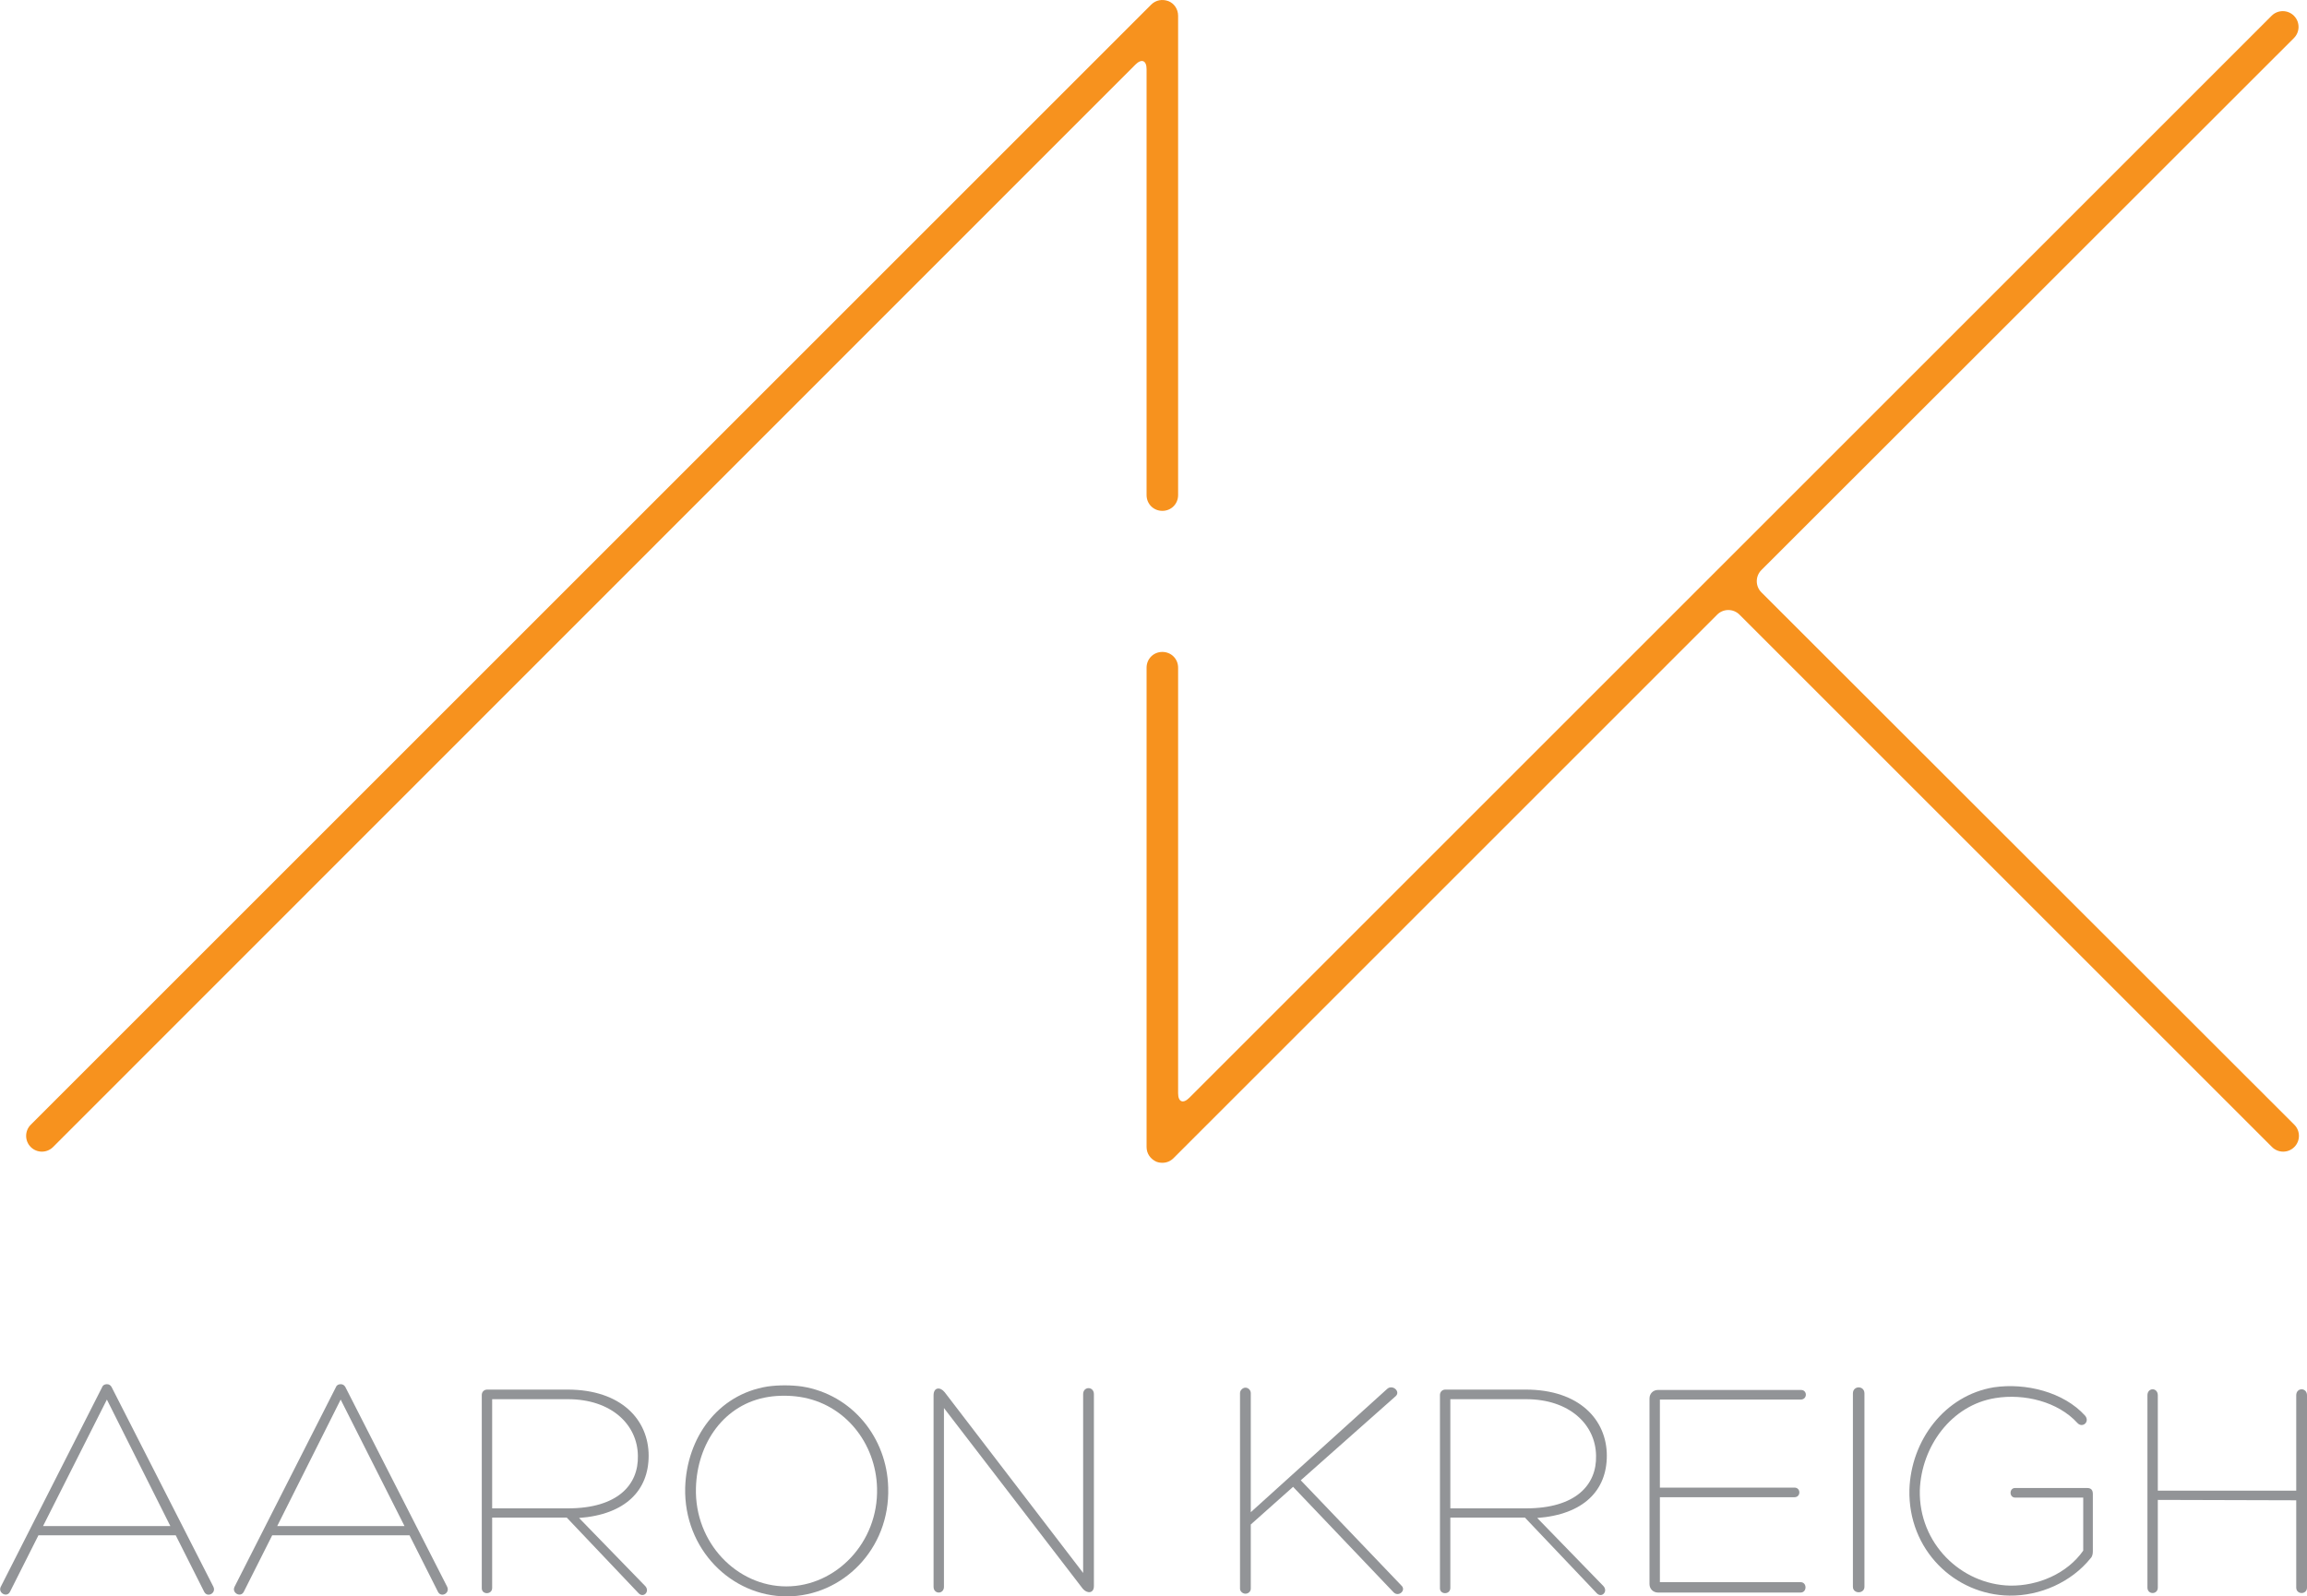 <?xml version="1.0" encoding="utf-8"?>
<!-- Generator: Adobe Illustrator 19.0.0, SVG Export Plug-In . SVG Version: 6.00 Build 0)  -->
<svg version="1.1" id="Layer_1" xmlns="http://www.w3.org/2000/svg" xmlns:xlink="http://www.w3.org/1999/xlink" x="0px" y="0px"
	 viewBox="0 0 600 415.3" style="enable-background:new 0 0 600 415.3;" xml:space="preserve">
<style type="text/css">
	.st0{fill:#F7921E;}
	.st1{fill:#929497;}
</style>
<g id="XMLID_30_">
	<path id="XMLID_59_" class="st0" d="M8,298.4c-1.6-1.6-1.6-4.2,0-5.8L299.4,1.2c1.2-1.2,2.9-1.5,4.5-0.9c1.5,0.6,2.5,2.1,2.5,3.8
		v124.7c0,2.3-1.8,4.1-4.1,4.1l0,0c-2.3,0-4.1-1.8-4.1-4.1V18c0-2.3-1.3-2.8-2.9-1.2L13.8,298.4C12.2,300,9.6,300,8,298.4z
		 M596.6,4.1c-1.6-1.6-4.2-1.6-5.8,0L309.3,285.6c-1.6,1.6-2.9,1.1-2.9-1.2V173.7c0-2.3-1.8-4.1-4.1-4.1l0,0c-2.3,0-4.1,1.8-4.1,4.1
		v124.7c0,1.7,1,3.1,2.5,3.8c0.5,0.2,1,0.3,1.6,0.3c1.1,0,2.1-0.4,2.9-1.2l141.4-141.4c1.6-1.6,4.2-1.6,5.8,0l138.5,138.5
		c1.6,1.6,4.2,1.6,5.8,0c1.6-1.6,1.6-4.2,0-5.8L458.1,154.1c-1.6-1.6-1.6-4.2,0-5.8L596.6,9.9C598.2,8.3,598.2,5.7,596.6,4.1z"/>
	<g id="XMLID_2_">
		<path id="XMLID_3_" class="st1" d="M10,399.4l-7.4,14.7c-0.8,1.6-3.2,0.3-2.4-1.3l26.4-52c0.2-0.5,0.7-0.7,1.2-0.7
			s0.9,0.2,1.2,0.7l26.5,52c0.8,1.7-1.6,2.9-2.4,1.3l-7.4-14.7H10z M27.8,364.1L11.2,397h33.1L27.8,364.1z"/>
		<path id="XMLID_6_" class="st1" d="M70.8,399.4l-7.4,14.7c-0.8,1.6-3.2,0.3-2.4-1.3l26.4-52c0.2-0.5,0.7-0.7,1.2-0.7
			c0.5,0,0.9,0.2,1.2,0.7l26.5,52c0.8,1.7-1.6,2.9-2.4,1.3l-7.4-14.7H70.8z M88.6,364.1L72.1,397h33.1L88.6,364.1z"/>
		<path id="XMLID_9_" class="st1" d="M128,394.8v18.3c0,1.8-2.7,1.8-2.7,0.1v-50.3c0-0.8,0.6-1.4,1.4-1.4h20.9
			c14,0,21.1,7.9,21.1,17.2c0,9-6,15.3-18.1,16.2l17.2,17.7c1.3,1.4-0.4,3.2-1.7,1.9l-18.7-19.7H128z M128,392.4h19.7
			c12.9,0,18.4-6.1,18.2-13.7c-0.1-8.1-6.9-14.7-18.2-14.7H128V392.4z"/>
		<path id="XMLID_12_" class="st1" d="M178.2,387c0.4-12.9,8.4-24.2,21.4-26.3c2.9-0.4,6.1-0.4,9,0c13.1,2.1,22.1,13.4,22.4,26.3
			c0.5,16-11.9,28.3-26.4,28.3C190.2,415.3,177.8,403,178.2,387z M181,387.1c-0.4,14.3,10.7,25.6,23.5,25.6
			c12.9,0,24-11.4,23.6-25.6c-0.3-11.6-8.3-21.9-20.1-23.7c-2.7-0.4-5.5-0.4-8.1,0C188.3,365.2,181.3,375.5,181,387.1z"/>
		<path id="XMLID_15_" class="st1" d="M281.7,362.7c0-2.1,2.8-2.1,2.8,0v49.9c0,2-1.8,2-2.9,0.7l-36.1-47v46.5c0,2-2.7,2-2.7,0V363
			c0-2.1,1.7-2.3,2.9-0.8l36,47V362.7z"/>
		<path id="XMLID_17_" class="st1" d="M360.8,361.3c1.4-1.2,3.5,0.7,2.2,1.9l-24.7,21.9l26.1,27.3c1.5,1.3-0.7,3.2-2,1.8l-26.1-27.4
			l-11,9.8v16.7c0,0.7-0.6,1.3-1.4,1.3c-0.7,0-1.4-0.6-1.4-1.3v-50.9c0-0.7,0.7-1.4,1.4-1.4c0.8,0,1.4,0.7,1.4,1.4v31L360.8,361.3z"
			/>
		<path id="XMLID_19_" class="st1" d="M377.2,394.8v18.3c0,1.8-2.7,1.8-2.7,0.1v-50.3c0-0.8,0.6-1.4,1.4-1.4h20.9
			c14,0,21.1,7.9,21.1,17.2c0,9-6,15.3-18.1,16.2l17.2,17.7c1.3,1.4-0.4,3.2-1.7,1.9l-18.7-19.7H377.2z M377.2,392.4h19.7
			c12.9,0,18.4-6.1,18.2-13.7c-0.1-8.1-6.9-14.7-18.2-14.7h-19.7V392.4z"/>
		<path id="XMLID_22_" class="st1" d="M431.7,411.6h36.6c1.7,0,1.7,2.7,0,2.7h-37.1c-1.3,0-2.2-1-2.2-2.2v-48.3
			c0-1.2,0.9-2.2,2.2-2.2h37.2c1.7,0,1.7,2.5-0.1,2.5h-36.6v22.9h35c1.7,0,1.7,2.5,0,2.5h-35V411.6z"/>
		<path id="XMLID_24_" class="st1" d="M481.9,362.5c0-2.1,3-2.1,3,0v50.3c0,1.9-3,1.9-3,0V362.5z"/>
		<path id="XMLID_26_" class="st1" d="M522.6,415.1c-14.2-0.2-26.4-11.9-26-27.6c0.4-12.7,9.1-24.5,22-26.6
			c8.2-1.2,18.1,1.2,23.7,7.4c1.3,1.6-0.7,3.3-2,1.9c-5.1-5.6-13.9-7.7-21.3-6.5c-11.5,1.8-19.3,12.6-19.7,24
			c-0.3,13.8,10.7,24.5,23.5,24.8c7.2,0.1,14.8-3.1,19-9.1v-13.8h-17.7c-1.6,0-1.6-2.5,0-2.5h18.7c1.2,0,1.5,0.7,1.5,1.6v14.8
			c0,0.7-0.1,1.4-0.6,1.9C538.7,411.6,530.6,415.2,522.6,415.1z"/>
		<path id="XMLID_28_" class="st1" d="M561.2,387.8h36V363c0-2.1,2.8-2.1,2.8,0V413c0,1.9-2.8,1.9-2.8,0v-22.7l-36-0.1V413
			c0,1.9-2.7,1.9-2.7,0V363c0-2.1,2.7-2.1,2.7,0V387.8z"/>
	</g>
</g>
</svg>
